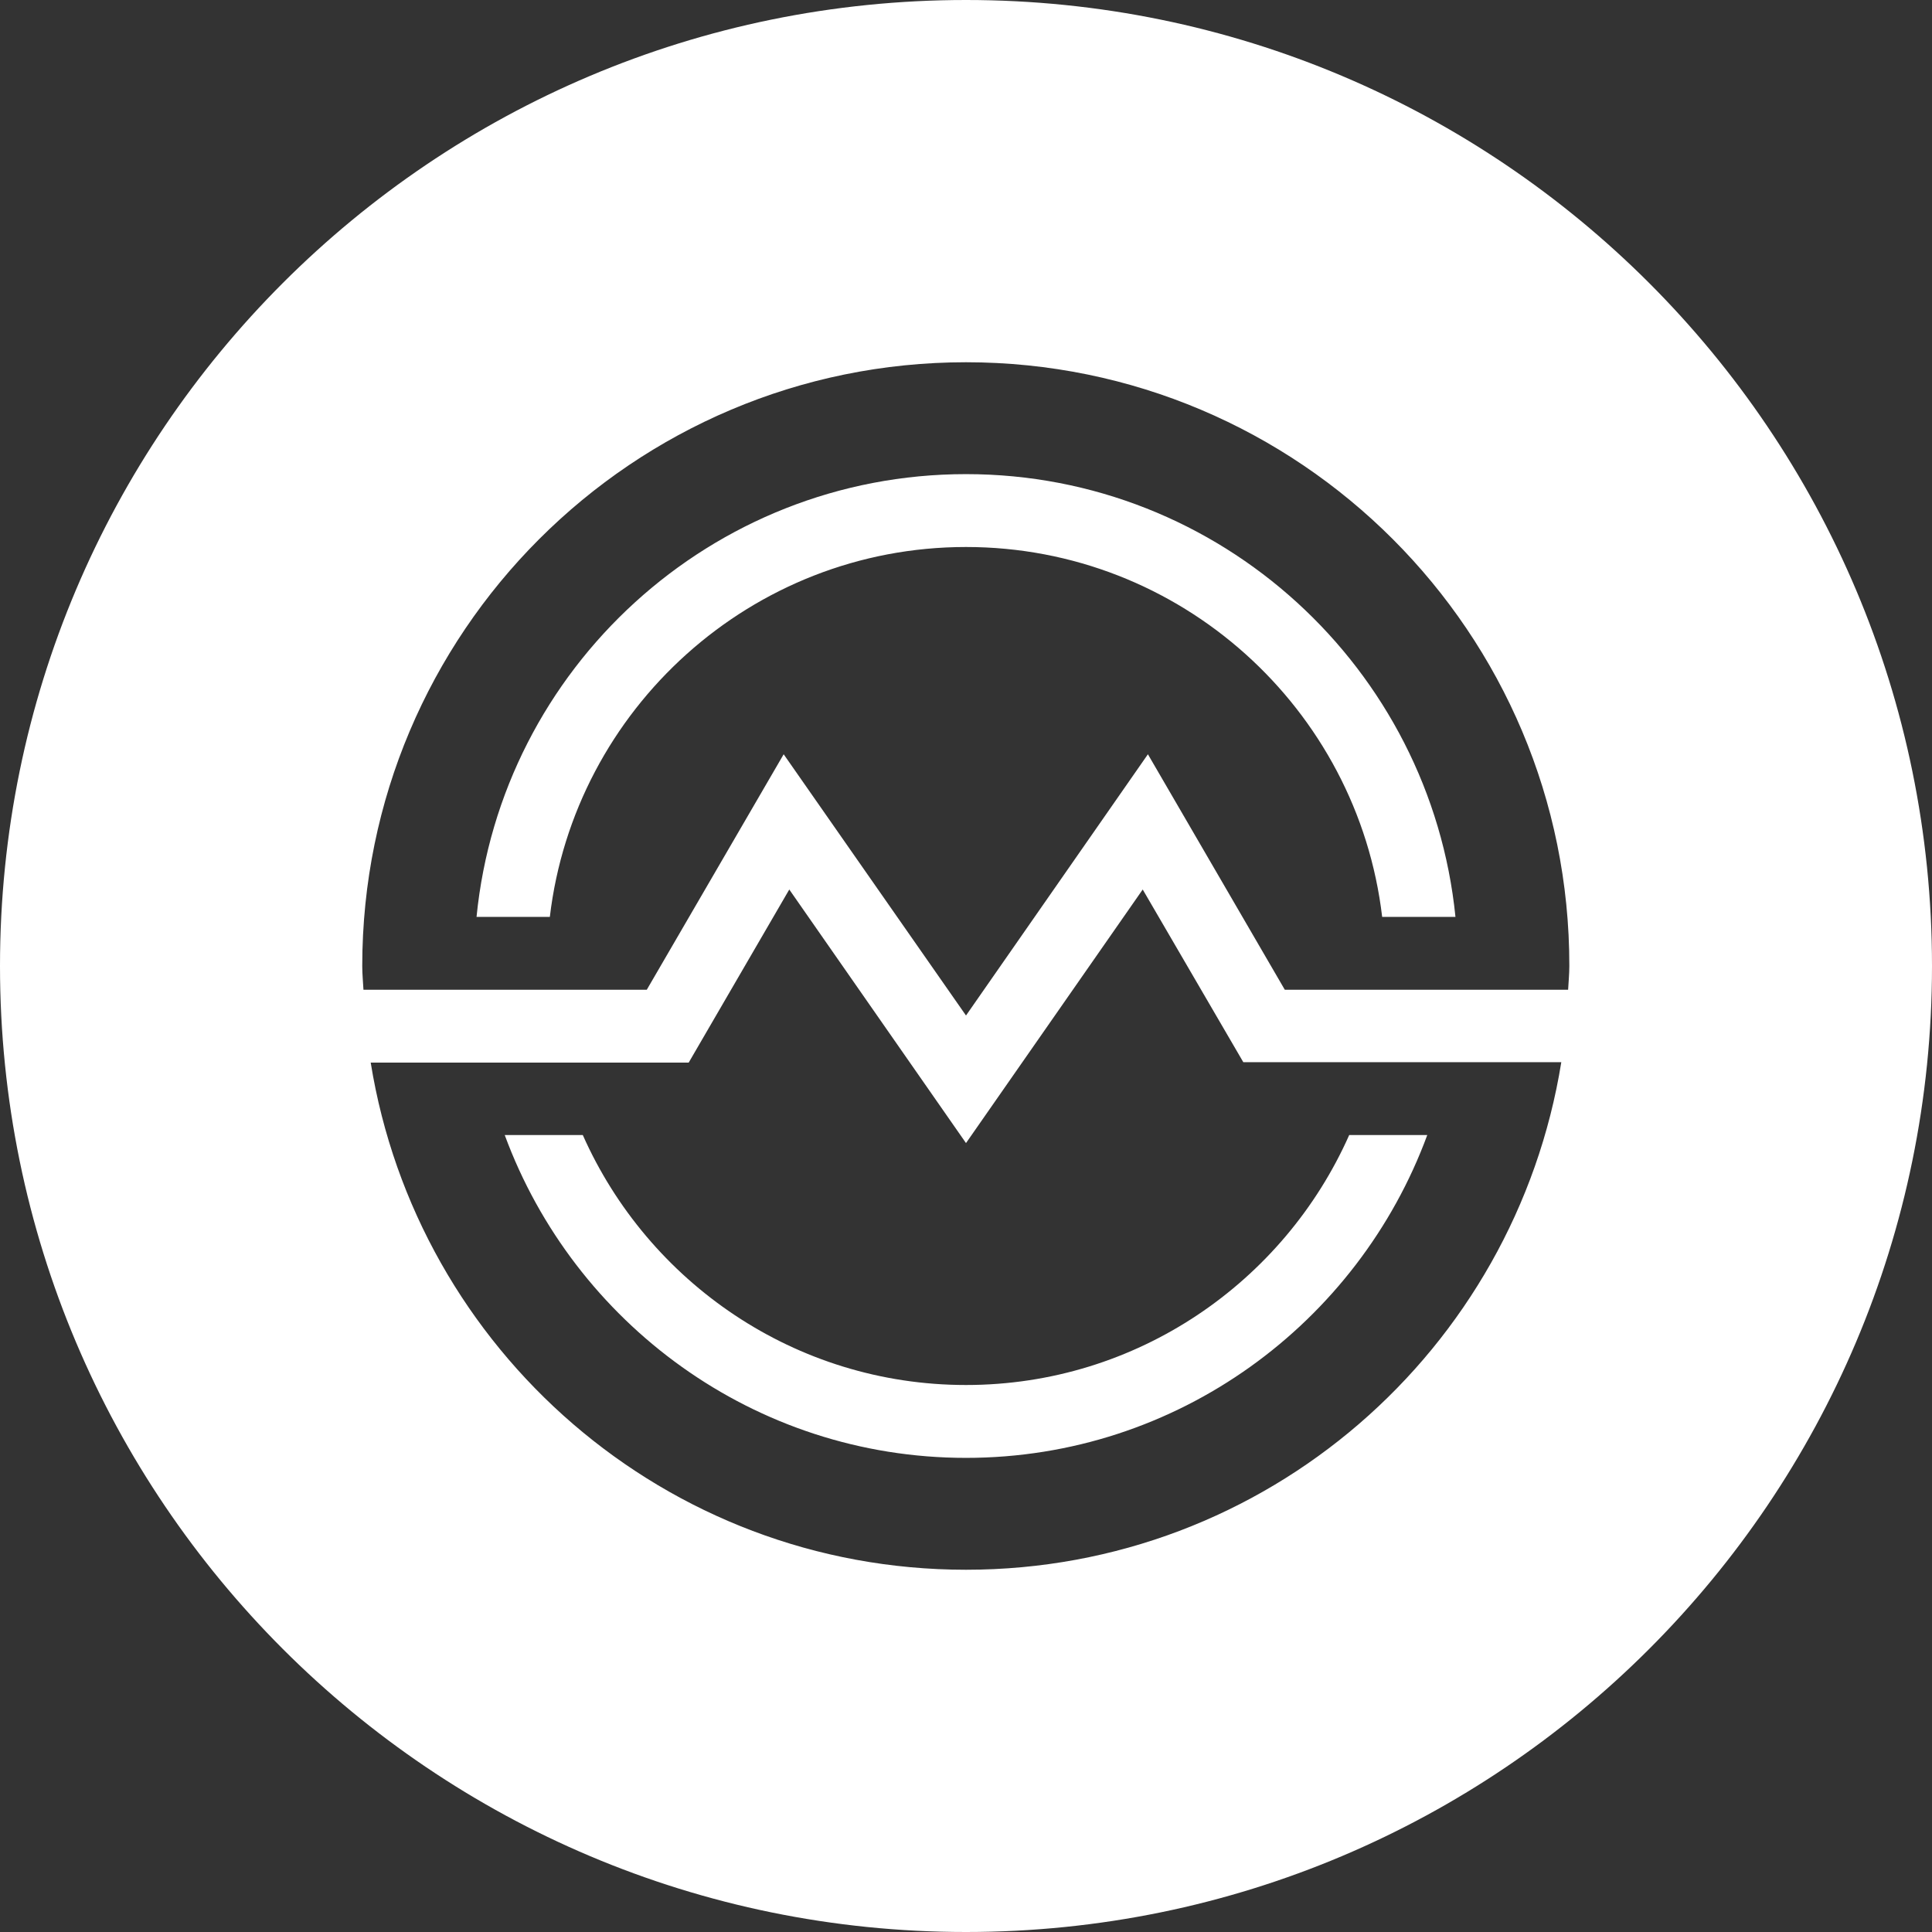 <svg width="32" height="32" viewBox="0 0 32 32" version="1.1" xmlns="http://www.w3.org/2000/svg" xmlns:xlink="http://www.w3.org/1999/xlink"><rect x="0" y="0" width="32" height="32" fill="#333333" stroke="none"/><title>white/msr</title><desc>Created with Sketch.</desc><g id="white/msr" stroke="none" stroke-width="1" fill="none" fill-rule="evenodd"><path d="M16,32 C7.163,32 0,24.837 0,16 C0,7.163 7.163,0 16,0 C24.837,0 32,7.163 32,16 C32,24.837 24.837,32 16,32 Z M16,6 C10.48,6 6,10.48 6,16 C6,16.133 6.013,16.26 6.02,16.393 L10.713,16.393 L12.98,12.493 L16,16.82 L19.013,12.493 L21.28,16.393 L25.973,16.393 C25.98,16.26 25.993,16.133 25.993,16 C26,10.48 21.52,6 16,6 Z M22.893,15.187 C22.487,11.74 19.553,9.06 16,9.06 C12.447,9.06 9.513,11.747 9.107,15.187 L7.893,15.187 C8.3,11.073 11.78,7.853 16,7.853 C20.22,7.853 23.693,11.073 24.107,15.187 L22.893,15.187 Z M18.927,14.733 L16,18.933 L13.073,14.733 L11.407,17.6 L6.14,17.6 C6.907,22.36 11.02,26 16,26 C20.98,26 25.093,22.36 25.86,17.593 L20.593,17.593 L18.927,14.733 Z M22.347,18.8 L23.64,18.8 C22.493,21.913 19.507,24.147 16,24.147 C12.493,24.147 9.507,21.913 8.36,18.8 L9.653,18.8 C10.733,21.233 13.167,22.94 16,22.94 C18.833,22.94 21.267,21.233 22.347,18.8 Z" id="Combined-Shape" fill="#FFF" fill-rule="nonzero"/></g></svg>